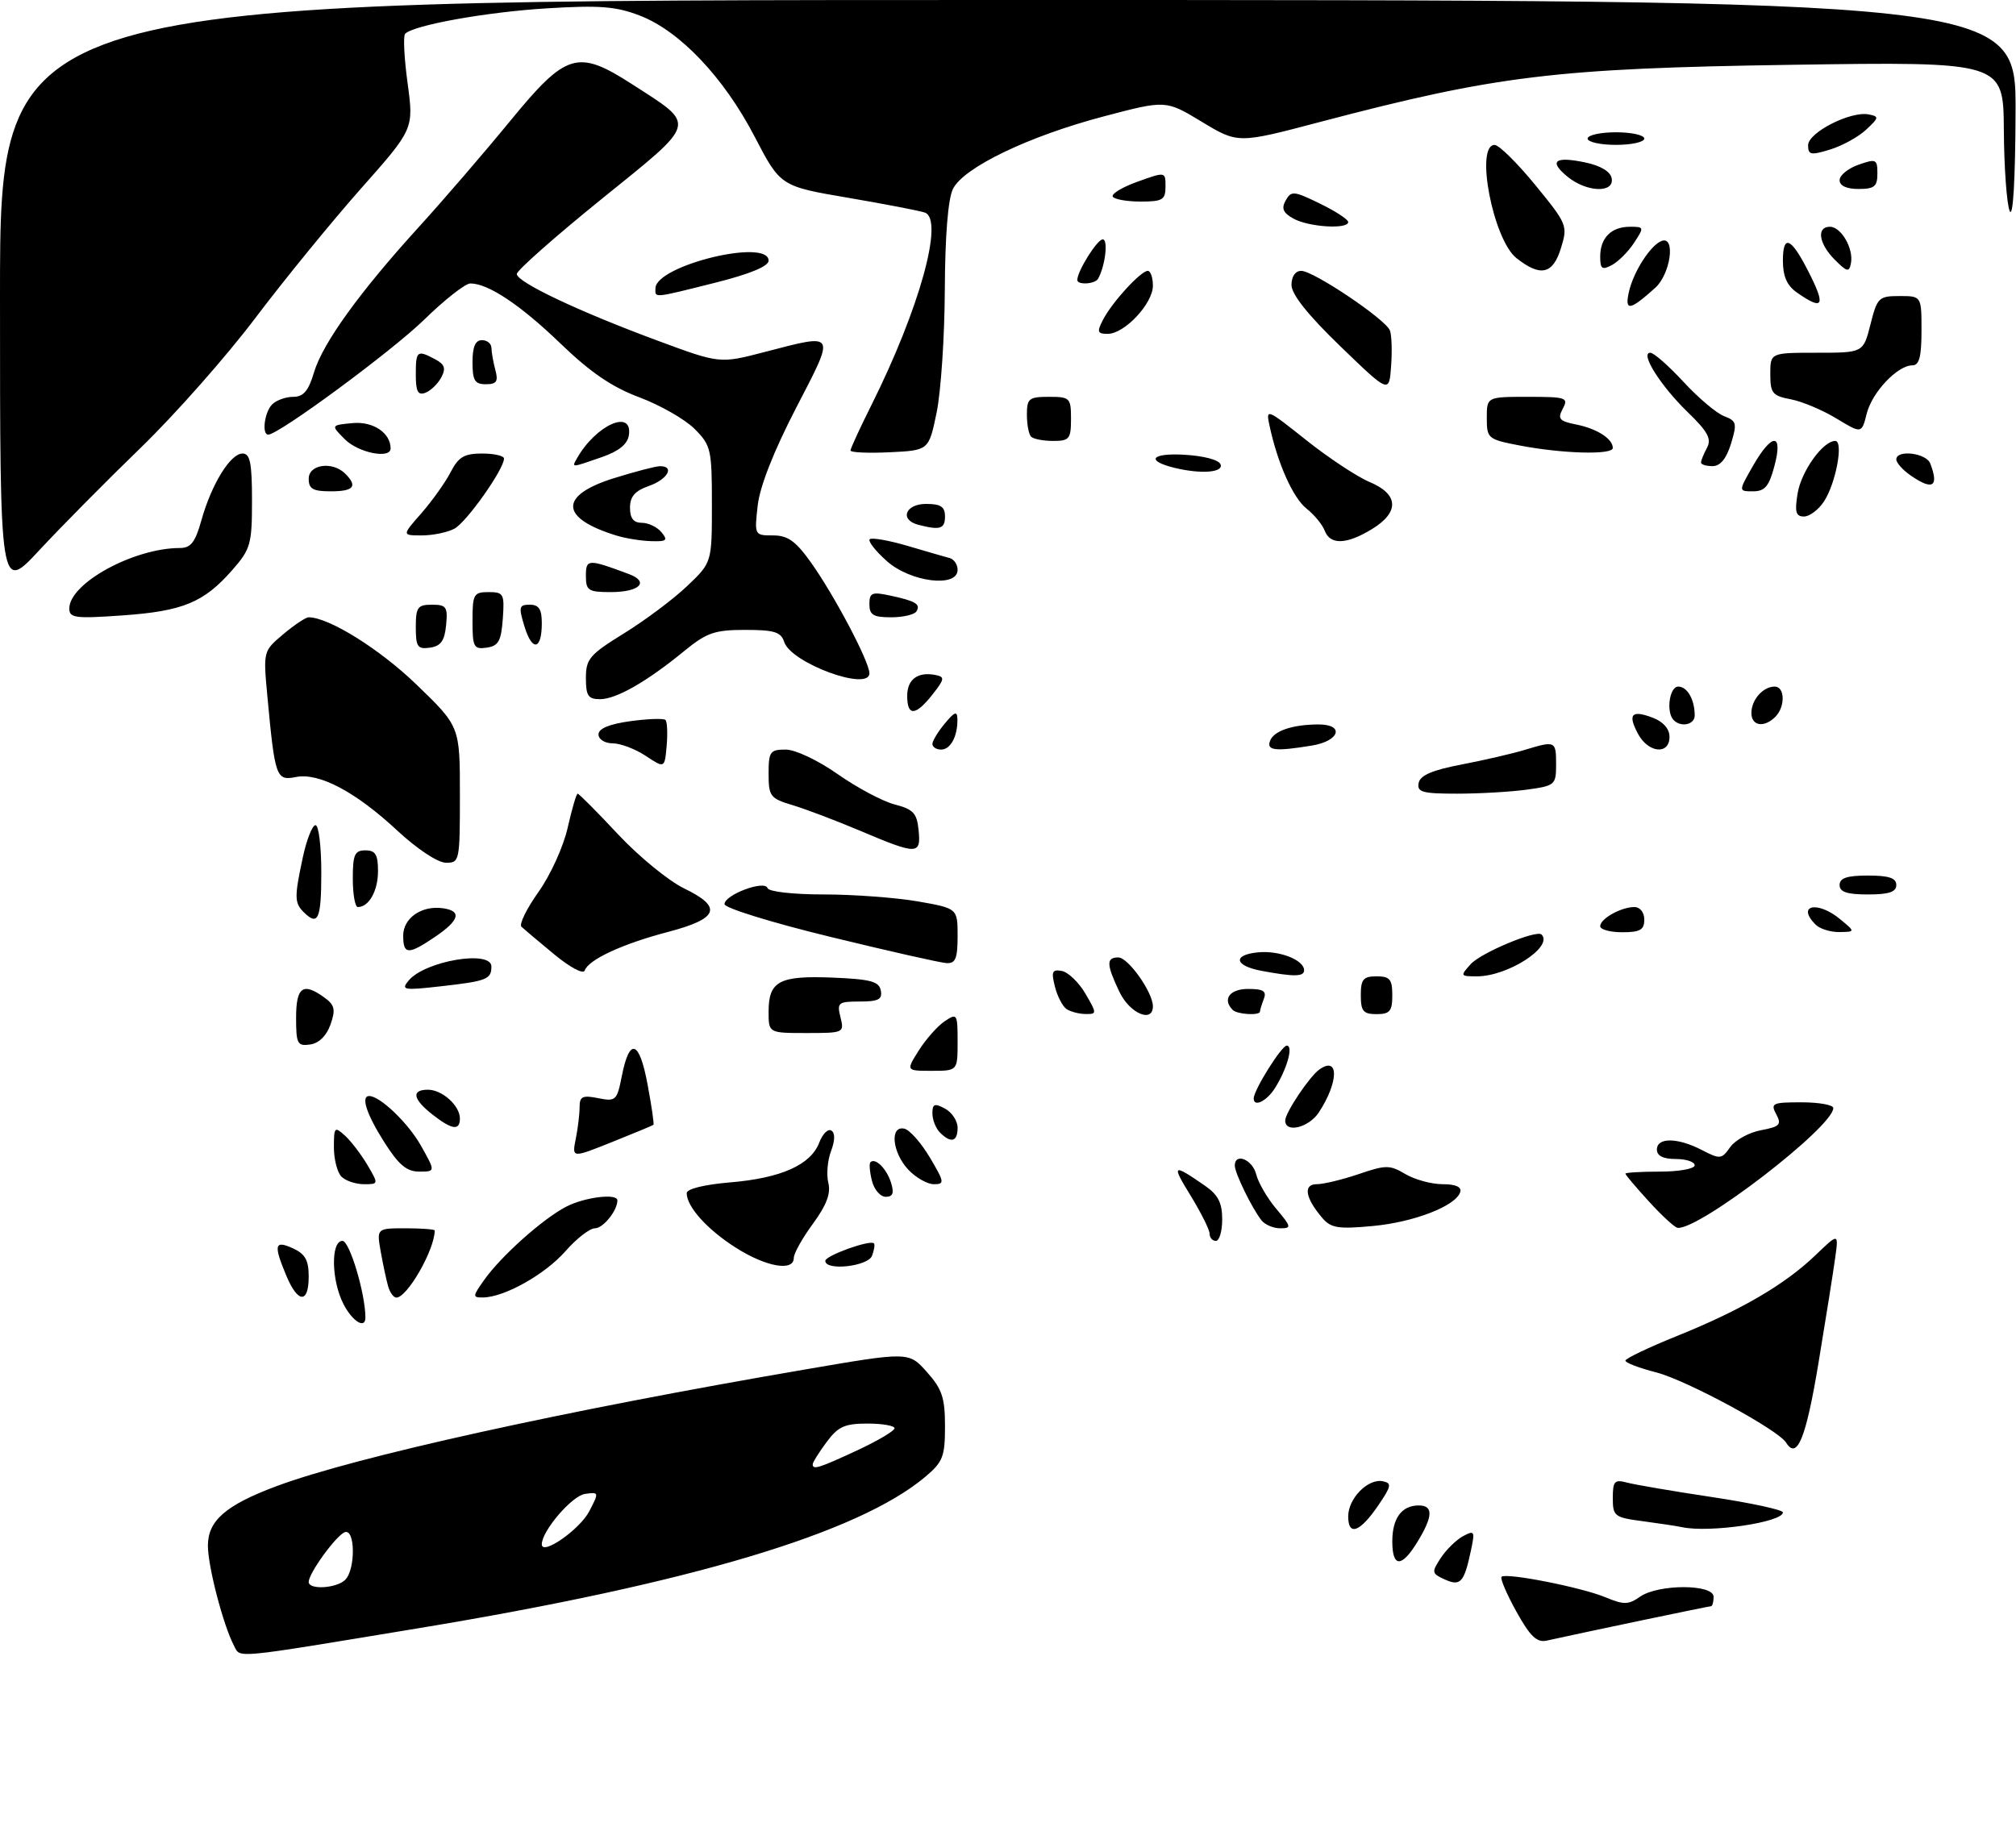 <?xml version="1.0" encoding="UTF-8" standalone="no"?>
<!DOCTYPE svg PUBLIC "-//W3C//DTD SVG 1.1//EN" "http://www.w3.org/Graphics/SVG/1.1/DTD/svg11.dtd" >
<svg xmlns="http://www.w3.org/2000/svg" xmlns:xlink="http://www.w3.org/1999/xlink" version="1.1" viewBox="0 0 320 290">
 <g >
 <path fill="currentColor"
d=" M 66.50 258.48 C 109.59 251.36 136.25 243.39 146.85 234.47 C 149.67 232.10 150.00 231.25 150.00 226.43 C 150.00 221.90 149.54 220.52 147.12 217.81 C 144.25 214.59 144.25 214.59 127.87 217.40 C 89.50 223.96 56.29 231.30 43.83 235.96 C 35.82 238.96 33.00 241.42 33.00 245.39 C 33.00 248.69 35.45 258.06 37.14 261.26 C 38.21 263.27 36.47 263.44 66.50 258.48 Z  M 240.69 255.84 C 239.15 253.06 238.09 250.58 238.34 250.33 C 239.03 249.63 251.06 252.00 254.84 253.58 C 257.75 254.79 258.47 254.78 260.32 253.49 C 263.22 251.46 272.00 251.46 272.00 253.50 C 272.00 254.32 271.81 255.00 271.58 255.00 C 271.22 255.00 251.48 259.13 245.50 260.46 C 243.94 260.80 242.88 259.79 240.69 255.84 Z  M 229.31 250.74 C 227.24 249.80 227.21 249.61 228.70 247.33 C 229.57 246.01 231.16 244.45 232.24 243.87 C 234.05 242.90 234.14 243.07 233.48 246.16 C 232.40 251.25 231.82 251.88 229.31 250.74 Z  M 221.00 244.70 C 221.00 241.02 222.49 239.00 225.20 239.00 C 227.53 239.00 227.47 240.71 225.01 244.75 C 222.48 248.91 221.00 248.89 221.00 244.70 Z  M 214.00 240.74 C 214.00 237.88 217.15 234.68 219.50 235.16 C 220.94 235.46 220.85 235.93 218.82 238.92 C 215.89 243.24 214.00 243.96 214.00 240.74 Z  M 267.00 242.45 C 266.18 242.27 263.36 241.85 260.75 241.50 C 256.26 240.91 256.00 240.71 256.00 237.82 C 256.00 235.14 256.28 234.84 258.25 235.37 C 259.49 235.70 265.56 236.74 271.75 237.67 C 277.94 238.60 283.00 239.70 283.00 240.10 C 283.00 241.67 271.35 243.38 267.00 242.45 Z  M 283.52 229.04 C 282.25 226.98 267.70 219.11 262.87 217.87 C 260.19 217.18 258.00 216.35 258.00 216.01 C 258.00 215.67 261.71 213.90 266.25 212.07 C 276.33 208.01 283.32 203.93 288.17 199.27 C 291.84 195.75 291.84 195.75 291.31 199.62 C 291.02 201.76 289.82 209.32 288.64 216.43 C 286.67 228.31 285.25 231.83 283.52 229.04 Z  M 54.53 207.05 C 52.59 203.30 52.48 197.00 54.36 197.00 C 55.49 197.00 58.00 205.38 58.00 209.17 C 58.00 211.05 55.95 209.80 54.53 207.05 Z  M 45.45 202.53 C 43.39 197.60 43.57 196.85 46.50 198.18 C 48.44 199.07 49.00 200.07 49.00 202.66 C 49.00 206.99 47.29 206.93 45.45 202.53 Z  M 61.62 204.25 C 61.34 203.29 60.81 200.81 60.44 198.75 C 59.78 195.00 59.78 195.00 64.39 195.00 C 66.92 195.00 69.00 195.16 69.00 195.35 C 69.00 198.39 64.65 206.00 62.91 206.00 C 62.48 206.00 61.90 205.21 61.62 204.25 Z  M 76.89 203.15 C 79.61 199.34 86.18 193.48 89.89 191.56 C 92.81 190.05 98.00 189.41 98.00 190.57 C 98.00 192.19 95.74 195.00 94.43 195.00 C 93.61 195.00 91.49 196.65 89.73 198.66 C 86.50 202.33 80.07 205.94 76.68 205.98 C 74.97 206.00 74.99 205.83 76.89 203.15 Z  M 116.83 198.10 C 112.28 195.22 109.00 191.58 109.00 189.42 C 109.00 188.74 111.78 188.06 115.92 187.71 C 123.99 187.03 128.70 184.93 130.04 181.39 C 130.57 180.01 131.43 179.15 131.96 179.48 C 132.57 179.85 132.55 181.04 131.91 182.75 C 131.35 184.22 131.16 186.48 131.48 187.78 C 131.90 189.46 131.20 191.32 129.04 194.27 C 127.37 196.54 126.00 198.98 126.00 199.70 C 126.00 201.90 121.62 201.14 116.83 198.10 Z  M 131.00 200.17 C 131.00 199.34 138.11 196.78 138.72 197.39 C 138.90 197.57 138.76 198.45 138.42 199.36 C 137.76 201.06 131.00 201.80 131.00 200.17 Z  M 192.00 195.86 C 192.00 195.23 190.63 192.50 188.96 189.77 C 185.91 184.82 186.12 184.68 191.25 188.23 C 193.35 189.68 194.00 190.95 194.00 193.57 C 194.00 195.46 193.55 197.00 193.00 197.00 C 192.45 197.00 192.00 196.49 192.00 195.86 Z  M 200.25 193.75 C 198.75 191.87 196.00 186.24 196.00 185.05 C 196.00 182.94 198.80 184.07 199.39 186.42 C 199.73 187.76 201.16 190.23 202.59 191.92 C 204.99 194.77 205.03 195.00 203.21 195.00 C 202.13 195.00 200.80 194.44 200.25 193.75 Z  M 209.90 193.37 C 207.18 190.19 206.81 188.00 209.00 188.00 C 210.06 188.00 213.06 187.28 215.65 186.40 C 219.99 184.92 220.60 184.92 223.09 186.40 C 224.59 187.28 227.24 188.00 228.99 188.00 C 231.07 188.00 232.03 188.43 231.78 189.25 C 231.10 191.45 224.43 194.04 217.87 194.64 C 212.44 195.15 211.26 194.96 209.90 193.37 Z  M 261.75 190.76 C 259.69 188.51 258.00 186.51 258.00 186.33 C 258.00 186.15 260.48 186.00 263.50 186.00 C 266.52 186.00 269.00 185.55 269.00 185.00 C 269.00 184.45 267.65 184.00 266.00 184.00 C 264.00 184.00 263.00 183.50 263.00 182.50 C 263.00 180.54 266.29 180.58 270.15 182.58 C 273.03 184.07 273.28 184.04 274.63 182.12 C 275.42 181.00 277.61 179.79 279.51 179.43 C 282.51 178.87 282.83 178.54 281.94 176.89 C 281.01 175.15 281.33 175.00 285.96 175.00 C 288.73 175.00 291.00 175.41 291.00 175.91 C 291.00 178.89 269.79 195.23 266.30 194.93 C 265.86 194.90 263.81 193.02 261.75 190.76 Z  M 138.40 187.45 C 138.05 186.05 137.94 184.73 138.16 184.51 C 138.93 183.74 140.74 185.53 141.43 187.75 C 141.95 189.42 141.73 190.00 140.59 190.00 C 139.73 190.00 138.75 188.85 138.40 187.45 Z  M 54.20 186.80 C 53.54 186.14 53.00 184.05 53.00 182.15 C 53.00 178.92 53.11 178.79 54.75 180.28 C 55.71 181.15 57.31 183.25 58.31 184.93 C 60.11 188.00 60.11 188.00 57.76 188.00 C 56.46 188.00 54.86 187.46 54.20 186.80 Z  M 144.17 185.69 C 141.62 182.97 141.20 178.68 143.53 179.18 C 144.37 179.35 146.20 181.41 147.59 183.75 C 149.92 187.68 149.97 188.00 148.23 188.00 C 147.20 188.00 145.37 186.96 144.17 185.69 Z  M 60.98 181.30 C 58.18 176.89 57.24 174.00 58.60 174.00 C 60.32 174.00 64.80 178.29 66.82 181.89 C 69.13 186.00 69.13 186.00 66.54 186.00 C 64.55 186.00 63.27 184.92 60.98 181.30 Z  M 91.39 180.80 C 91.73 179.12 92.00 176.85 92.00 175.75 C 92.00 174.07 92.47 173.84 94.95 174.34 C 97.75 174.90 97.94 174.72 98.71 170.79 C 99.93 164.63 101.49 165.15 102.79 172.17 C 103.43 175.59 103.85 178.47 103.72 178.57 C 103.60 178.68 100.64 179.91 97.14 181.31 C 90.78 183.86 90.78 183.86 91.39 180.80 Z  M 149.20 179.80 C 148.54 179.14 148.00 177.77 148.00 176.76 C 148.00 175.24 148.34 175.11 150.00 176.00 C 151.10 176.59 152.00 177.95 152.00 179.04 C 152.00 181.27 150.95 181.55 149.20 179.80 Z  M 68.63 176.93 C 65.52 174.48 65.25 173.00 67.93 173.00 C 70.19 173.00 73.00 175.53 73.00 177.57 C 73.00 179.55 71.73 179.36 68.63 176.93 Z  M 204.00 177.90 C 204.00 176.65 207.87 170.87 209.45 169.77 C 212.56 167.59 212.49 171.80 209.34 176.60 C 207.76 179.02 204.00 179.94 204.00 177.90 Z  M 199.00 174.39 C 199.00 173.06 203.42 166.00 204.25 166.00 C 205.33 166.00 204.30 169.69 202.37 172.75 C 201.06 174.82 199.00 175.83 199.00 174.39 Z  M 145.85 166.75 C 146.98 164.96 148.83 162.88 149.95 162.13 C 151.92 160.81 152.00 160.94 152.00 165.38 C 152.00 170.00 152.00 170.00 147.90 170.00 C 143.80 170.00 143.80 170.00 145.85 166.75 Z  M 47.00 161.57 C 47.00 156.66 48.10 155.89 51.54 158.40 C 53.13 159.57 53.29 160.29 52.46 162.65 C 51.83 164.44 50.63 165.62 49.23 165.82 C 47.20 166.11 47.00 165.72 47.00 161.57 Z  M 122.00 160.62 C 122.00 155.76 123.68 154.86 132.15 155.20 C 138.19 155.45 139.54 155.81 139.81 157.25 C 140.08 158.66 139.43 159.00 136.46 159.00 C 133.04 159.00 132.83 159.17 133.41 161.50 C 134.03 163.96 133.94 164.00 128.02 164.00 C 122.00 164.00 122.00 164.00 122.00 160.62 Z  M 169.33 160.22 C 168.69 159.82 167.84 158.20 167.45 156.64 C 166.84 154.24 167.01 153.86 168.56 154.15 C 169.57 154.35 171.25 155.97 172.29 157.75 C 174.12 160.89 174.12 161.00 172.34 160.98 C 171.33 160.98 169.97 160.63 169.33 160.22 Z  M 177.69 157.47 C 175.61 153.11 175.57 152.00 177.51 152.00 C 179.08 152.00 182.99 157.53 183.00 159.75 C 183.00 162.47 179.32 160.89 177.69 157.47 Z  M 195.67 160.33 C 193.98 158.65 195.19 157.00 198.11 157.00 C 200.53 157.00 201.08 157.35 200.61 158.58 C 200.27 159.45 200.00 160.35 200.00 160.58 C 200.00 161.26 196.39 161.06 195.67 160.33 Z  M 216.00 158.00 C 216.00 155.47 216.39 155.00 218.50 155.00 C 220.61 155.00 221.00 155.47 221.00 158.00 C 221.00 160.53 220.61 161.00 218.50 161.00 C 216.39 161.00 216.00 160.53 216.00 158.00 Z  M 64.86 155.67 C 67.45 152.55 78.00 150.76 78.00 153.44 C 78.00 155.47 77.26 155.76 69.97 156.58 C 64.04 157.25 63.61 157.17 64.86 155.67 Z  M 87.97 151.51 C 85.51 149.48 83.17 147.50 82.77 147.13 C 82.37 146.75 83.58 144.27 85.47 141.61 C 87.37 138.94 89.45 134.37 90.11 131.39 C 90.78 128.43 91.49 126.00 91.69 126.00 C 91.90 126.00 94.78 128.90 98.09 132.44 C 101.40 135.98 106.14 139.86 108.61 141.05 C 114.76 144.03 114.07 145.84 106.00 147.96 C 98.81 149.84 93.38 152.36 92.81 154.08 C 92.60 154.71 90.47 153.58 87.97 151.51 Z  M 200.21 154.12 C 195.92 153.31 195.62 151.58 199.70 151.19 C 203.07 150.86 207.00 152.40 207.00 154.04 C 207.00 155.07 205.39 155.09 200.21 154.12 Z  M 233.45 153.06 C 235.08 151.25 243.90 147.57 244.69 148.36 C 246.62 150.29 239.35 155.00 234.44 155.00 C 231.78 155.00 231.75 154.94 233.45 153.06 Z  M 131.75 148.72 C 122.54 146.48 115.00 144.15 115.00 143.54 C 115.00 142.05 121.39 139.66 121.83 140.99 C 122.02 141.56 125.88 142.00 130.75 142.00 C 135.47 142.00 142.19 142.50 145.67 143.10 C 152.00 144.21 152.00 144.21 152.00 148.60 C 152.00 152.16 151.67 152.98 150.25 152.90 C 149.29 152.85 140.96 150.97 131.75 148.72 Z  M 64.00 148.54 C 64.00 145.74 66.94 143.71 70.30 144.19 C 73.35 144.62 72.94 146.10 69.03 148.75 C 64.80 151.61 64.00 151.58 64.00 148.54 Z  M 254.00 147.04 C 254.00 145.85 257.31 144.00 259.43 144.00 C 260.33 144.00 261.00 144.85 261.00 146.00 C 261.00 147.62 260.33 148.00 257.50 148.00 C 255.57 148.00 254.00 147.57 254.00 147.04 Z  M 288.20 146.80 C 285.07 143.67 288.51 142.94 292.14 145.97 C 294.50 147.93 294.50 147.93 291.95 147.97 C 290.55 147.99 288.86 147.46 288.20 146.80 Z  M 48.20 144.80 C 46.73 143.33 46.71 142.43 48.08 136.05 C 48.68 133.27 49.58 131.00 50.08 131.00 C 50.59 131.00 51.00 134.38 51.00 138.50 C 51.00 145.96 50.49 147.09 48.20 144.80 Z  M 56.00 139.50 C 56.00 135.67 56.30 135.00 58.00 135.00 C 59.60 135.00 60.00 135.67 60.00 138.30 C 60.00 141.43 58.56 144.00 56.80 144.00 C 56.36 144.00 56.00 141.97 56.00 139.50 Z  M 292.00 140.50 C 292.00 139.39 293.17 139.00 296.50 139.00 C 299.83 139.00 301.00 139.39 301.00 140.50 C 301.00 141.61 299.83 142.00 296.50 142.00 C 293.17 142.00 292.00 141.61 292.00 140.50 Z  M 63.14 131.93 C 56.46 125.70 50.65 122.62 46.96 123.36 C 43.83 123.98 43.64 123.43 42.43 110.43 C 41.78 103.39 41.79 103.35 44.97 100.68 C 46.72 99.21 48.53 98.00 48.99 98.00 C 52.19 98.00 60.27 103.04 66.11 108.68 C 73.00 115.33 73.00 115.33 73.00 126.16 C 73.00 136.75 72.95 137.00 70.75 136.96 C 69.47 136.94 66.20 134.77 63.14 131.93 Z  M 136.55 131.90 C 132.73 130.28 127.89 128.45 125.80 127.82 C 122.26 126.76 122.00 126.42 122.00 122.84 C 122.00 119.33 122.23 119.00 124.71 119.00 C 126.24 119.00 129.84 120.70 133.00 122.92 C 136.07 125.07 140.14 127.24 142.04 127.72 C 144.97 128.48 145.55 129.10 145.81 131.81 C 146.20 135.73 145.62 135.74 136.55 131.90 Z  M 225.18 124.31 C 225.41 123.09 227.34 122.26 232.00 121.37 C 235.58 120.68 240.07 119.64 241.99 119.06 C 246.90 117.57 247.00 117.61 247.00 121.36 C 247.00 124.61 246.83 124.75 242.36 125.36 C 239.81 125.71 234.83 126.00 231.29 126.00 C 225.78 126.00 224.90 125.76 225.18 124.31 Z  M 102.50 120.00 C 100.85 118.91 98.49 118.01 97.25 118.01 C 95.99 118.00 95.00 117.38 95.00 116.59 C 95.00 115.66 96.71 114.95 100.06 114.49 C 102.85 114.11 105.35 114.02 105.63 114.30 C 105.91 114.57 105.99 116.42 105.82 118.39 C 105.50 121.99 105.50 121.99 102.50 120.00 Z  M 148.00 118.11 C 148.00 117.62 148.89 116.16 149.97 114.86 C 151.54 112.97 151.94 112.84 151.97 114.17 C 152.02 116.87 150.89 119.00 149.39 119.00 C 148.63 119.00 148.00 118.60 148.00 118.11 Z  M 201.60 117.60 C 202.20 116.03 205.14 115.03 209.25 115.01 C 213.46 114.99 212.67 117.63 208.25 118.36 C 202.42 119.32 201.00 119.16 201.60 117.60 Z  M 260.00 116.50 C 258.33 113.37 258.98 112.66 262.36 113.95 C 264.01 114.58 265.00 115.71 265.00 116.98 C 265.00 119.88 261.64 119.56 260.00 116.50 Z  M 265.67 114.33 C 264.42 113.09 264.98 109.00 266.39 109.00 C 267.82 109.00 269.00 111.07 269.00 113.58 C 269.00 115.04 266.86 115.52 265.67 114.33 Z  M 278.00 113.20 C 278.00 111.09 279.84 109.00 281.70 109.00 C 283.33 109.00 283.40 112.20 281.80 113.80 C 280.02 115.58 278.00 115.26 278.00 113.20 Z  M 144.00 110.47 C 144.00 107.83 145.71 106.59 148.54 107.17 C 149.99 107.46 149.93 107.83 148.02 110.25 C 145.32 113.68 144.00 113.75 144.00 110.47 Z  M 93.00 107.64 C 93.00 104.61 93.59 103.92 99.06 100.54 C 102.40 98.48 106.90 95.11 109.06 93.05 C 113.00 89.31 113.00 89.31 113.00 80.08 C 113.00 71.33 112.86 70.70 110.24 68.08 C 108.72 66.56 104.78 64.31 101.49 63.08 C 97.15 61.46 93.71 59.11 89.00 54.57 C 82.61 48.41 77.50 45.00 74.66 45.00 C 73.86 45.00 70.56 47.59 67.33 50.75 C 62.23 55.73 44.24 69.00 42.58 69.00 C 41.52 69.00 41.98 65.42 43.20 64.20 C 43.86 63.54 45.36 63.00 46.54 63.00 C 48.17 63.00 48.97 62.06 49.85 59.09 C 51.25 54.44 57.13 46.30 66.59 35.92 C 70.39 31.74 76.88 24.21 81.00 19.18 C 89.88 8.35 91.68 7.80 100.30 13.35 C 110.65 20.03 110.88 19.15 95.51 31.58 C 88.08 37.59 82.02 42.95 82.03 43.50 C 82.05 44.80 91.92 49.47 104.38 54.08 C 114.25 57.74 114.25 57.74 121.38 55.88 C 132.83 52.91 132.66 52.60 126.37 64.75 C 122.82 71.61 120.61 77.22 120.27 80.25 C 119.74 84.97 119.76 85.00 122.70 85.00 C 125.04 85.00 126.29 85.89 128.69 89.25 C 132.45 94.53 137.99 105.03 138.00 106.88 C 138.00 109.84 125.53 105.26 124.47 101.90 C 123.97 100.33 122.89 100.00 118.29 100.00 C 113.43 100.00 112.17 100.44 108.60 103.36 C 102.67 108.22 97.83 110.99 95.25 111.00 C 93.36 111.00 93.00 110.46 93.00 107.64 Z  M 66.00 99.57 C 66.00 96.41 66.29 96.00 68.56 96.00 C 70.85 96.00 71.09 96.35 70.81 99.25 C 70.57 101.74 69.97 102.57 68.25 102.82 C 66.28 103.10 66.00 102.70 66.00 99.57 Z  M 75.00 98.57 C 75.00 94.33 75.19 94.00 77.56 94.00 C 79.95 94.00 80.09 94.28 79.81 98.25 C 79.55 101.78 79.12 102.55 77.25 102.82 C 75.20 103.11 75.00 102.74 75.00 98.57 Z  M 83.25 99.46 C 82.30 96.35 82.38 96.00 84.09 96.00 C 85.54 96.00 86.00 96.71 86.00 98.94 C 86.00 103.20 84.48 103.49 83.25 99.46 Z  M 11.00 96.60 C 11.00 92.60 21.24 87.00 28.55 87.00 C 30.29 87.00 31.00 86.08 31.97 82.59 C 33.57 76.88 36.57 72.00 38.49 72.00 C 39.70 72.00 40.00 73.46 40.00 79.47 C 40.00 86.41 39.78 87.18 36.85 90.52 C 32.35 95.65 29.01 97.03 19.45 97.70 C 11.94 98.23 11.00 98.11 11.00 96.60 Z  M 138.00 95.92 C 138.00 94.10 138.40 93.93 141.25 94.54 C 145.36 95.42 146.17 95.91 145.46 97.07 C 145.14 97.58 143.33 98.00 141.44 98.00 C 138.62 98.00 138.00 97.62 138.00 95.92 Z  M 0.00 47.04 C 0.00 0.00 0.00 0.00 160.00 0.00 C 320.00 0.00 320.00 0.00 319.93 17.75 C 319.89 28.60 319.53 34.72 319.00 33.50 C 318.53 32.40 318.11 26.61 318.07 20.64 C 318.00 9.79 318.00 9.79 284.25 10.29 C 246.89 10.85 237.52 11.99 209.50 19.37 C 196.50 22.80 196.50 22.80 190.77 19.34 C 185.05 15.88 185.05 15.88 175.27 18.46 C 163.29 21.61 152.95 26.58 151.26 30.00 C 150.48 31.59 150.01 37.42 149.97 46.00 C 149.94 53.42 149.35 62.20 148.67 65.50 C 147.43 71.50 147.43 71.50 141.21 71.80 C 137.80 71.96 135.00 71.84 135.00 71.52 C 135.00 71.21 136.51 67.92 138.36 64.23 C 145.92 49.08 149.86 34.93 146.83 33.76 C 146.10 33.48 140.64 32.43 134.69 31.41 C 123.88 29.57 123.88 29.57 119.76 21.65 C 114.87 12.25 107.86 4.88 101.52 2.46 C 97.75 1.01 95.12 0.81 86.72 1.33 C 77.19 1.92 65.68 3.98 64.31 5.36 C 63.98 5.69 64.15 9.22 64.70 13.22 C 65.68 20.48 65.68 20.48 57.25 29.99 C 52.62 35.22 45.09 44.45 40.52 50.50 C 35.95 56.56 27.78 65.81 22.36 71.06 C 16.93 76.31 9.69 83.64 6.25 87.34 C 0.00 94.07 0.00 94.07 0.00 47.04 Z  M 93.00 91.43 C 93.00 88.72 93.33 88.71 99.81 91.13 C 103.15 92.38 101.53 94.00 96.94 94.00 C 93.38 94.00 93.00 93.75 93.00 91.43 Z  M 140.77 89.08 C 138.97 87.48 137.75 85.92 138.05 85.61 C 138.36 85.31 141.06 85.78 144.05 86.66 C 147.05 87.54 150.06 88.42 150.75 88.60 C 151.44 88.79 152.00 89.63 152.00 90.47 C 152.00 93.35 144.51 92.42 140.77 89.08 Z  M 97.94 85.05 C 88.82 82.28 88.64 78.65 97.50 75.90 C 100.80 74.87 104.06 74.02 104.75 74.01 C 107.16 73.99 105.97 76.11 103.00 77.15 C 100.79 77.92 100.00 78.83 100.00 80.60 C 100.00 82.28 100.56 83.00 101.88 83.00 C 102.91 83.00 104.32 83.67 105.00 84.50 C 106.06 85.78 105.82 85.99 103.37 85.91 C 101.79 85.87 99.35 85.48 97.94 85.05 Z  M 210.27 84.25 C 209.91 83.29 208.61 81.71 207.38 80.74 C 205.24 79.04 202.81 73.61 201.52 67.62 C 200.91 64.80 201.01 64.84 207.36 69.89 C 210.91 72.71 215.43 75.70 217.41 76.53 C 222.03 78.46 222.17 81.32 217.75 84.01 C 213.73 86.46 211.14 86.54 210.27 84.25 Z  M 66.88 81.49 C 68.57 79.55 70.66 76.63 71.51 74.99 C 72.77 72.54 73.68 72.00 76.53 72.00 C 78.44 72.00 80.00 72.36 80.00 72.80 C 80.00 74.49 74.05 82.91 72.13 83.93 C 71.03 84.52 68.71 85.00 66.96 85.00 C 63.79 85.00 63.79 85.00 66.88 81.49 Z  M 145.75 83.31 C 142.74 82.52 143.70 80.00 147.00 80.00 C 149.33 80.00 150.00 80.44 150.00 82.00 C 150.00 83.97 149.21 84.21 145.75 83.31 Z  M 285.33 78.36 C 285.90 74.83 289.35 70.00 291.31 70.00 C 292.66 70.00 291.41 76.73 289.52 79.61 C 288.66 80.92 287.23 82.00 286.35 82.00 C 285.06 82.00 284.85 81.28 285.33 78.36 Z  M 49.00 76.00 C 49.00 73.71 52.79 73.19 54.80 75.20 C 56.81 77.21 56.16 78.00 52.50 78.00 C 49.67 78.00 49.00 77.62 49.00 76.00 Z  M 278.22 74.01 C 281.27 68.66 283.08 68.66 281.65 74.00 C 280.80 77.21 280.13 78.00 278.26 78.00 C 275.94 78.00 275.94 78.00 278.22 74.01 Z  M 303.22 75.44 C 302.00 74.59 301.00 73.46 301.00 72.94 C 301.00 71.34 305.75 71.90 306.39 73.58 C 307.82 77.30 306.76 77.92 303.22 75.44 Z  M 186.50 74.29 C 181.82 73.16 182.68 71.90 187.92 72.19 C 191.13 72.37 193.51 73.01 193.75 73.75 C 194.17 75.02 190.63 75.28 186.50 74.29 Z  M 91.59 72.75 C 94.59 67.45 100.47 64.85 99.82 69.10 C 99.60 70.53 98.22 71.64 95.50 72.58 C 90.60 74.28 90.73 74.28 91.59 72.75 Z  M 270.00 73.43 C 270.00 73.12 270.43 72.07 270.95 71.09 C 271.71 69.67 271.08 68.52 267.87 65.41 C 263.58 61.25 260.27 56.00 261.95 56.00 C 262.51 56.00 264.87 58.08 267.21 60.61 C 269.55 63.15 272.45 65.60 273.65 66.06 C 275.65 66.82 275.75 67.20 274.76 70.45 C 274.02 72.83 273.06 74.00 271.83 74.00 C 270.82 74.00 270.00 73.75 270.00 73.43 Z  M 54.75 69.75 C 52.50 67.50 52.50 67.50 55.96 67.17 C 59.21 66.86 62.00 68.72 62.00 71.19 C 62.00 72.91 56.89 71.89 54.75 69.75 Z  M 241.25 70.73 C 236.16 69.75 236.00 69.62 236.00 66.36 C 236.00 63.00 236.00 63.00 242.54 63.00 C 248.62 63.00 249.00 63.13 248.06 64.88 C 247.20 66.50 247.50 66.85 250.18 67.39 C 253.49 68.05 256.00 69.66 256.00 71.12 C 256.00 72.25 248.03 72.03 241.25 70.73 Z  M 163.67 69.33 C 163.30 68.97 163.00 67.39 163.00 65.83 C 163.00 63.26 163.32 63.00 166.50 63.00 C 169.83 63.00 170.00 63.17 170.00 66.50 C 170.00 69.68 169.74 70.00 167.17 70.00 C 165.61 70.00 164.03 69.70 163.67 69.33 Z  M 291.50 66.44 C 289.30 65.10 286.04 63.73 284.25 63.39 C 281.34 62.84 281.00 62.42 281.00 59.39 C 281.00 56.00 281.00 56.00 288.38 56.00 C 295.76 56.00 295.76 56.00 296.90 51.50 C 297.97 47.24 298.22 47.00 301.51 47.00 C 305.00 47.00 305.00 47.00 305.00 52.50 C 305.00 56.63 304.64 58.00 303.56 58.00 C 301.19 58.00 297.15 62.27 296.30 65.68 C 295.50 68.86 295.50 68.86 291.50 66.44 Z  M 66.00 59.47 C 66.00 55.67 66.21 55.51 69.08 57.04 C 70.59 57.85 70.81 58.49 70.04 59.92 C 69.50 60.94 68.37 62.03 67.53 62.35 C 66.34 62.81 66.00 62.17 66.00 59.47 Z  M 212.75 54.97 C 207.61 50.01 205.00 46.73 205.00 45.24 C 205.00 43.88 205.61 43.00 206.55 43.00 C 208.50 43.00 219.95 50.70 220.62 52.46 C 220.90 53.18 220.99 55.73 220.81 58.12 C 220.50 62.46 220.50 62.46 212.75 54.97 Z  M 75.00 57.50 C 75.00 55.06 75.45 54.00 76.50 54.00 C 77.33 54.00 78.01 54.56 78.01 55.25 C 78.02 55.94 78.30 57.51 78.63 58.75 C 79.12 60.56 78.82 61.00 77.12 61.00 C 75.36 61.00 75.00 60.40 75.00 57.50 Z  M 175.09 50.75 C 176.51 47.99 181.08 43.00 182.19 43.00 C 182.63 43.00 183.00 44.06 183.00 45.36 C 183.00 48.20 178.49 53.00 175.83 53.00 C 174.18 53.00 174.08 52.70 175.09 50.75 Z  M 258.56 46.33 C 259.29 43.09 262.06 38.81 263.81 38.23 C 266.00 37.50 265.14 43.53 262.75 45.68 C 258.70 49.33 257.85 49.46 258.56 46.33 Z  M 285.22 46.44 C 283.65 45.34 283.00 43.87 283.00 41.38 C 283.00 37.15 284.28 37.67 287.01 43.03 C 289.86 48.60 289.44 49.39 285.22 46.44 Z  M 104.04 45.75 C 104.15 42.12 122.00 37.78 122.00 41.38 C 122.00 42.27 119.03 43.50 113.54 44.88 C 103.57 47.38 103.99 47.34 104.04 45.75 Z  M 171.00 44.45 C 171.00 43.04 174.16 38.00 175.04 38.00 C 175.94 38.00 175.43 42.24 174.30 44.25 C 173.82 45.11 171.00 45.28 171.00 44.45 Z  M 240.72 40.99 C 237.00 38.07 234.09 22.98 237.25 23.01 C 237.94 23.02 240.84 25.88 243.70 29.38 C 248.75 35.55 248.87 35.83 247.78 39.36 C 246.50 43.55 244.54 44.00 240.72 40.99 Z  M 254.00 40.74 C 254.00 37.76 255.76 36.00 258.72 36.00 C 260.98 36.00 261.00 36.07 259.38 38.54 C 258.47 39.94 256.88 41.53 255.86 42.08 C 254.29 42.91 254.00 42.70 254.00 40.74 Z  M 291.24 41.24 C 288.69 38.69 288.29 36.00 290.46 36.00 C 292.25 36.00 294.25 39.47 293.80 41.79 C 293.52 43.26 293.19 43.19 291.24 41.24 Z  M 205.32 34.71 C 203.66 33.79 203.36 33.10 204.08 31.82 C 204.95 30.26 205.37 30.30 209.51 32.32 C 211.98 33.52 214.00 34.84 214.00 35.25 C 214.00 36.44 207.72 36.05 205.32 34.71 Z  M 176.63 31.22 C 176.37 30.78 178.14 29.71 180.57 28.84 C 185.00 27.25 185.00 27.25 185.00 29.62 C 185.00 31.72 184.54 32.00 181.06 32.00 C 178.89 32.00 176.90 31.65 176.63 31.22 Z  M 248.86 28.09 C 245.78 25.59 246.75 24.77 251.59 25.78 C 254.04 26.29 255.61 27.22 255.82 28.29 C 256.28 30.68 251.90 30.55 248.86 28.09 Z  M 292.00 28.60 C 292.00 27.83 293.35 26.73 295.00 26.15 C 297.80 25.17 298.00 25.27 298.00 27.55 C 298.00 29.61 297.52 30.00 295.00 30.00 C 293.09 30.00 292.00 29.49 292.00 28.60 Z  M 287.00 23.06 C 287.00 21.04 293.73 17.61 296.60 18.16 C 298.30 18.49 298.27 18.67 296.21 20.59 C 294.98 21.74 292.41 23.15 290.49 23.74 C 287.42 24.68 287.00 24.60 287.00 23.06 Z  M 252.00 22.00 C 252.00 21.45 254.03 21.00 256.50 21.00 C 258.98 21.00 261.00 21.45 261.00 22.00 C 261.00 22.55 258.98 23.00 256.50 23.00 C 254.03 23.00 252.00 22.55 252.00 22.00 Z  M 49.00 251.15 C 49.00 249.74 53.41 243.69 54.75 243.24 C 56.40 242.70 56.44 249.16 54.80 250.80 C 53.43 252.17 49.00 252.43 49.00 251.15 Z  M 86.00 245.17 C 86.00 243.05 90.78 237.47 92.85 237.17 C 95.09 236.85 95.10 236.91 93.55 239.90 C 92.05 242.81 86.00 247.03 86.00 245.17 Z  M 129.00 232.46 C 129.00 232.16 129.98 230.59 131.19 228.96 C 133.02 226.48 134.07 226.00 137.69 226.00 C 140.06 226.00 142.00 226.34 141.99 226.75 C 141.98 227.16 139.32 228.74 136.07 230.25 C 129.98 233.08 129.00 233.39 129.00 232.46 Z "/>
</g>
</svg>